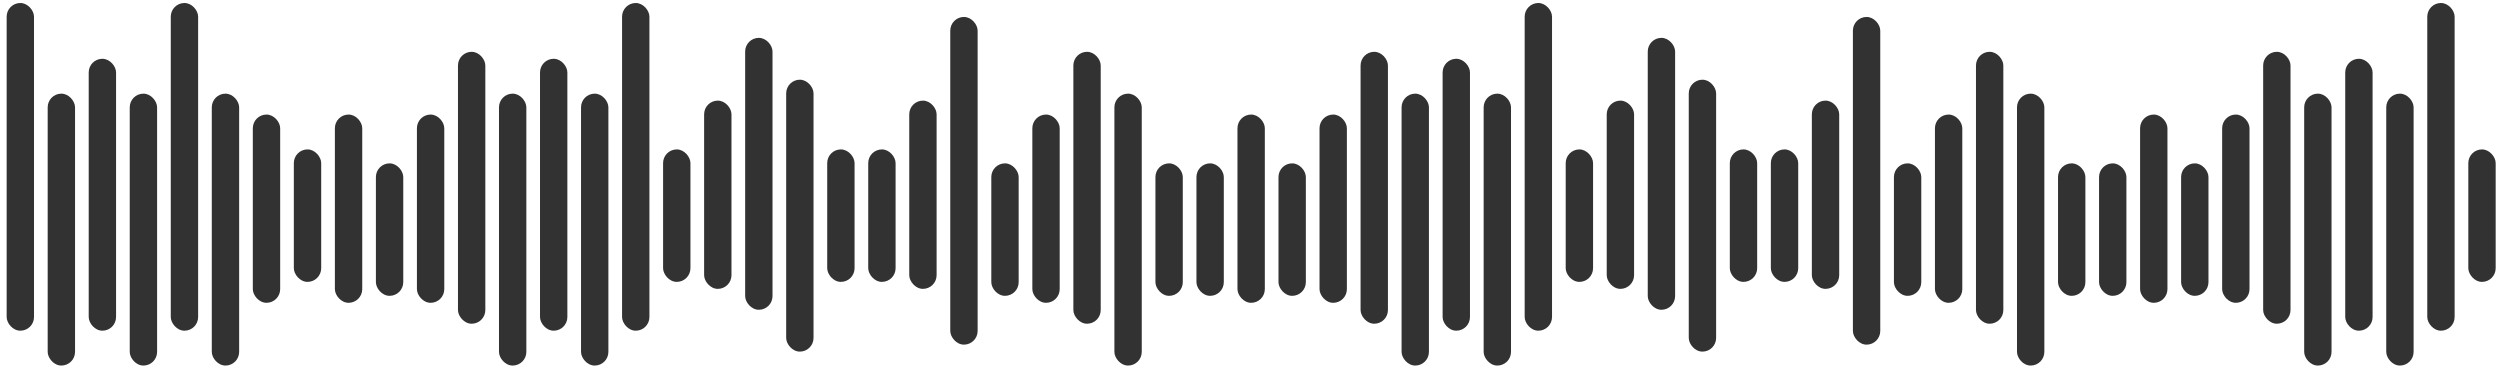 <svg width="174" height="26" viewBox="0 0 174 26" fill="none" xmlns="http://www.w3.org/2000/svg">
<rect x="171.795" y="10.399" width="1.904" height="9.22" rx="0.952" fill="#323232"/>
<rect x="17.596" y="7.973" width="1.904" height="13.102" rx="0.952" fill="#323232"/>
<rect x="20.451" y="10.399" width="1.904" height="9.22" rx="0.952" fill="#323232"/>
<rect x="6.174" y="4.091" width="1.904" height="18.925" rx="0.952" fill="#323232"/>
<rect x="9.03" y="6.518" width="1.904" height="18.925" rx="0.952" fill="#323232"/>
<rect x="14.741" y="6.518" width="1.904" height="18.925" rx="0.952" fill="#323232"/>
<rect x="11.886" y="0.209" width="1.904" height="22.807" rx="0.952" fill="#323232"/>
<rect x="3.319" y="6.518" width="1.904" height="18.925" rx="0.952" fill="#323232"/>
<rect x="0.463" y="0.209" width="1.904" height="22.807" rx="0.952" fill="#323232"/>
<rect x="157.516" y="3.606" width="1.904" height="18.925" rx="0.952" fill="#323232"/>
<rect x="154.662" y="7.973" width="1.904" height="13.102" rx="0.952" fill="#323232"/>
<rect x="151.805" y="11.37" width="1.904" height="9.22" rx="0.952" fill="#323232"/>
<rect x="160.371" y="6.518" width="1.904" height="18.925" rx="0.952" fill="#323232"/>
<rect x="163.228" y="4.091" width="1.904" height="18.925" rx="0.952" fill="#323232"/>
<rect x="166.083" y="6.518" width="1.904" height="18.925" rx="0.952" fill="#323232"/>
<rect x="168.938" y="0.209" width="1.904" height="22.807" rx="0.952" fill="#323232"/>
<rect x="148.95" y="7.973" width="1.904" height="13.102" rx="0.952" fill="#323232"/>
<rect x="126.105" y="7.003" width="1.904" height="13.102" rx="0.952" fill="#323232"/>
<rect x="123.251" y="10.399" width="1.904" height="9.22" rx="0.952" fill="#323232"/>
<rect x="120.395" y="10.399" width="1.904" height="9.22" rx="0.952" fill="#323232"/>
<rect x="114.684" y="2.635" width="1.904" height="18.925" rx="0.952" fill="#323232"/>
<rect x="111.828" y="7.003" width="1.904" height="13.102" rx="0.952" fill="#323232"/>
<rect x="108.973" y="10.399" width="1.904" height="9.22" rx="0.952" fill="#323232"/>
<rect x="117.538" y="5.547" width="1.904" height="18.925" rx="0.952" fill="#323232"/>
<rect x="94.696" y="3.606" width="1.904" height="18.925" rx="0.952" fill="#323232"/>
<rect x="91.839" y="7.973" width="1.904" height="13.102" rx="0.952" fill="#323232"/>
<rect x="88.983" y="11.37" width="1.904" height="9.22" rx="0.952" fill="#323232"/>
<rect x="97.55" y="6.518" width="1.904" height="18.925" rx="0.952" fill="#323232"/>
<rect x="100.406" y="4.091" width="1.904" height="18.925" rx="0.952" fill="#323232"/>
<rect x="103.262" y="6.518" width="1.904" height="18.925" rx="0.952" fill="#323232"/>
<rect x="106.117" y="0.209" width="1.904" height="22.807" rx="0.952" fill="#323232"/>
<rect x="86.128" y="7.973" width="1.904" height="13.102" rx="0.952" fill="#323232"/>
<rect x="146.094" y="11.37" width="1.904" height="9.22" rx="0.952" fill="#323232"/>
<rect x="143.239" y="11.37" width="1.904" height="9.22" rx="0.952" fill="#323232"/>
<rect x="137.528" y="3.606" width="1.904" height="18.925" rx="0.952" fill="#323232"/>
<rect x="134.672" y="7.973" width="1.904" height="13.102" rx="0.952" fill="#323232"/>
<rect x="131.817" y="11.37" width="1.904" height="9.22" rx="0.952" fill="#323232"/>
<rect x="140.383" y="6.518" width="1.904" height="18.925" rx="0.952" fill="#323232"/>
<rect x="128.962" y="1.18" width="1.904" height="22.807" rx="0.952" fill="#323232"/>
<rect x="63.284" y="7.003" width="1.904" height="13.102" rx="0.952" fill="#323232"/>
<rect x="60.429" y="10.399" width="1.904" height="9.22" rx="0.952" fill="#323232"/>
<rect x="57.574" y="10.399" width="1.904" height="9.22" rx="0.952" fill="#323232"/>
<rect x="51.863" y="2.635" width="1.904" height="18.925" rx="0.952" fill="#323232"/>
<rect x="49.007" y="7.003" width="1.904" height="13.102" rx="0.952" fill="#323232"/>
<rect x="46.151" y="10.399" width="1.904" height="9.22" rx="0.952" fill="#323232"/>
<rect x="54.718" y="5.547" width="1.904" height="18.925" rx="0.952" fill="#323232"/>
<rect x="31.875" y="3.606" width="1.904" height="18.925" rx="0.952" fill="#323232"/>
<rect x="29.018" y="7.973" width="1.904" height="13.102" rx="0.952" fill="#323232"/>
<rect x="26.163" y="11.37" width="1.904" height="9.22" rx="0.952" fill="#323232"/>
<rect x="34.73" y="6.518" width="1.904" height="18.925" rx="0.952" fill="#323232"/>
<rect x="37.585" y="4.091" width="1.904" height="18.925" rx="0.952" fill="#323232"/>
<rect x="40.44" y="6.518" width="1.904" height="18.925" rx="0.952" fill="#323232"/>
<rect x="43.296" y="0.209" width="1.904" height="22.807" rx="0.952" fill="#323232"/>
<rect x="23.308" y="7.973" width="1.904" height="13.102" rx="0.952" fill="#323232"/>
<rect x="83.273" y="11.37" width="1.904" height="9.22" rx="0.952" fill="#323232"/>
<rect x="80.418" y="11.37" width="1.904" height="9.22" rx="0.952" fill="#323232"/>
<rect x="74.706" y="3.606" width="1.904" height="18.925" rx="0.952" fill="#323232"/>
<rect x="71.851" y="7.973" width="1.904" height="13.102" rx="0.952" fill="#323232"/>
<rect x="68.995" y="11.37" width="1.904" height="9.22" rx="0.952" fill="#323232"/>
<rect x="77.562" y="6.518" width="1.904" height="18.925" rx="0.952" fill="#323232"/>
<rect x="66.139" y="1.18" width="1.904" height="22.807" rx="0.952" fill="#323232"/>
</svg>
